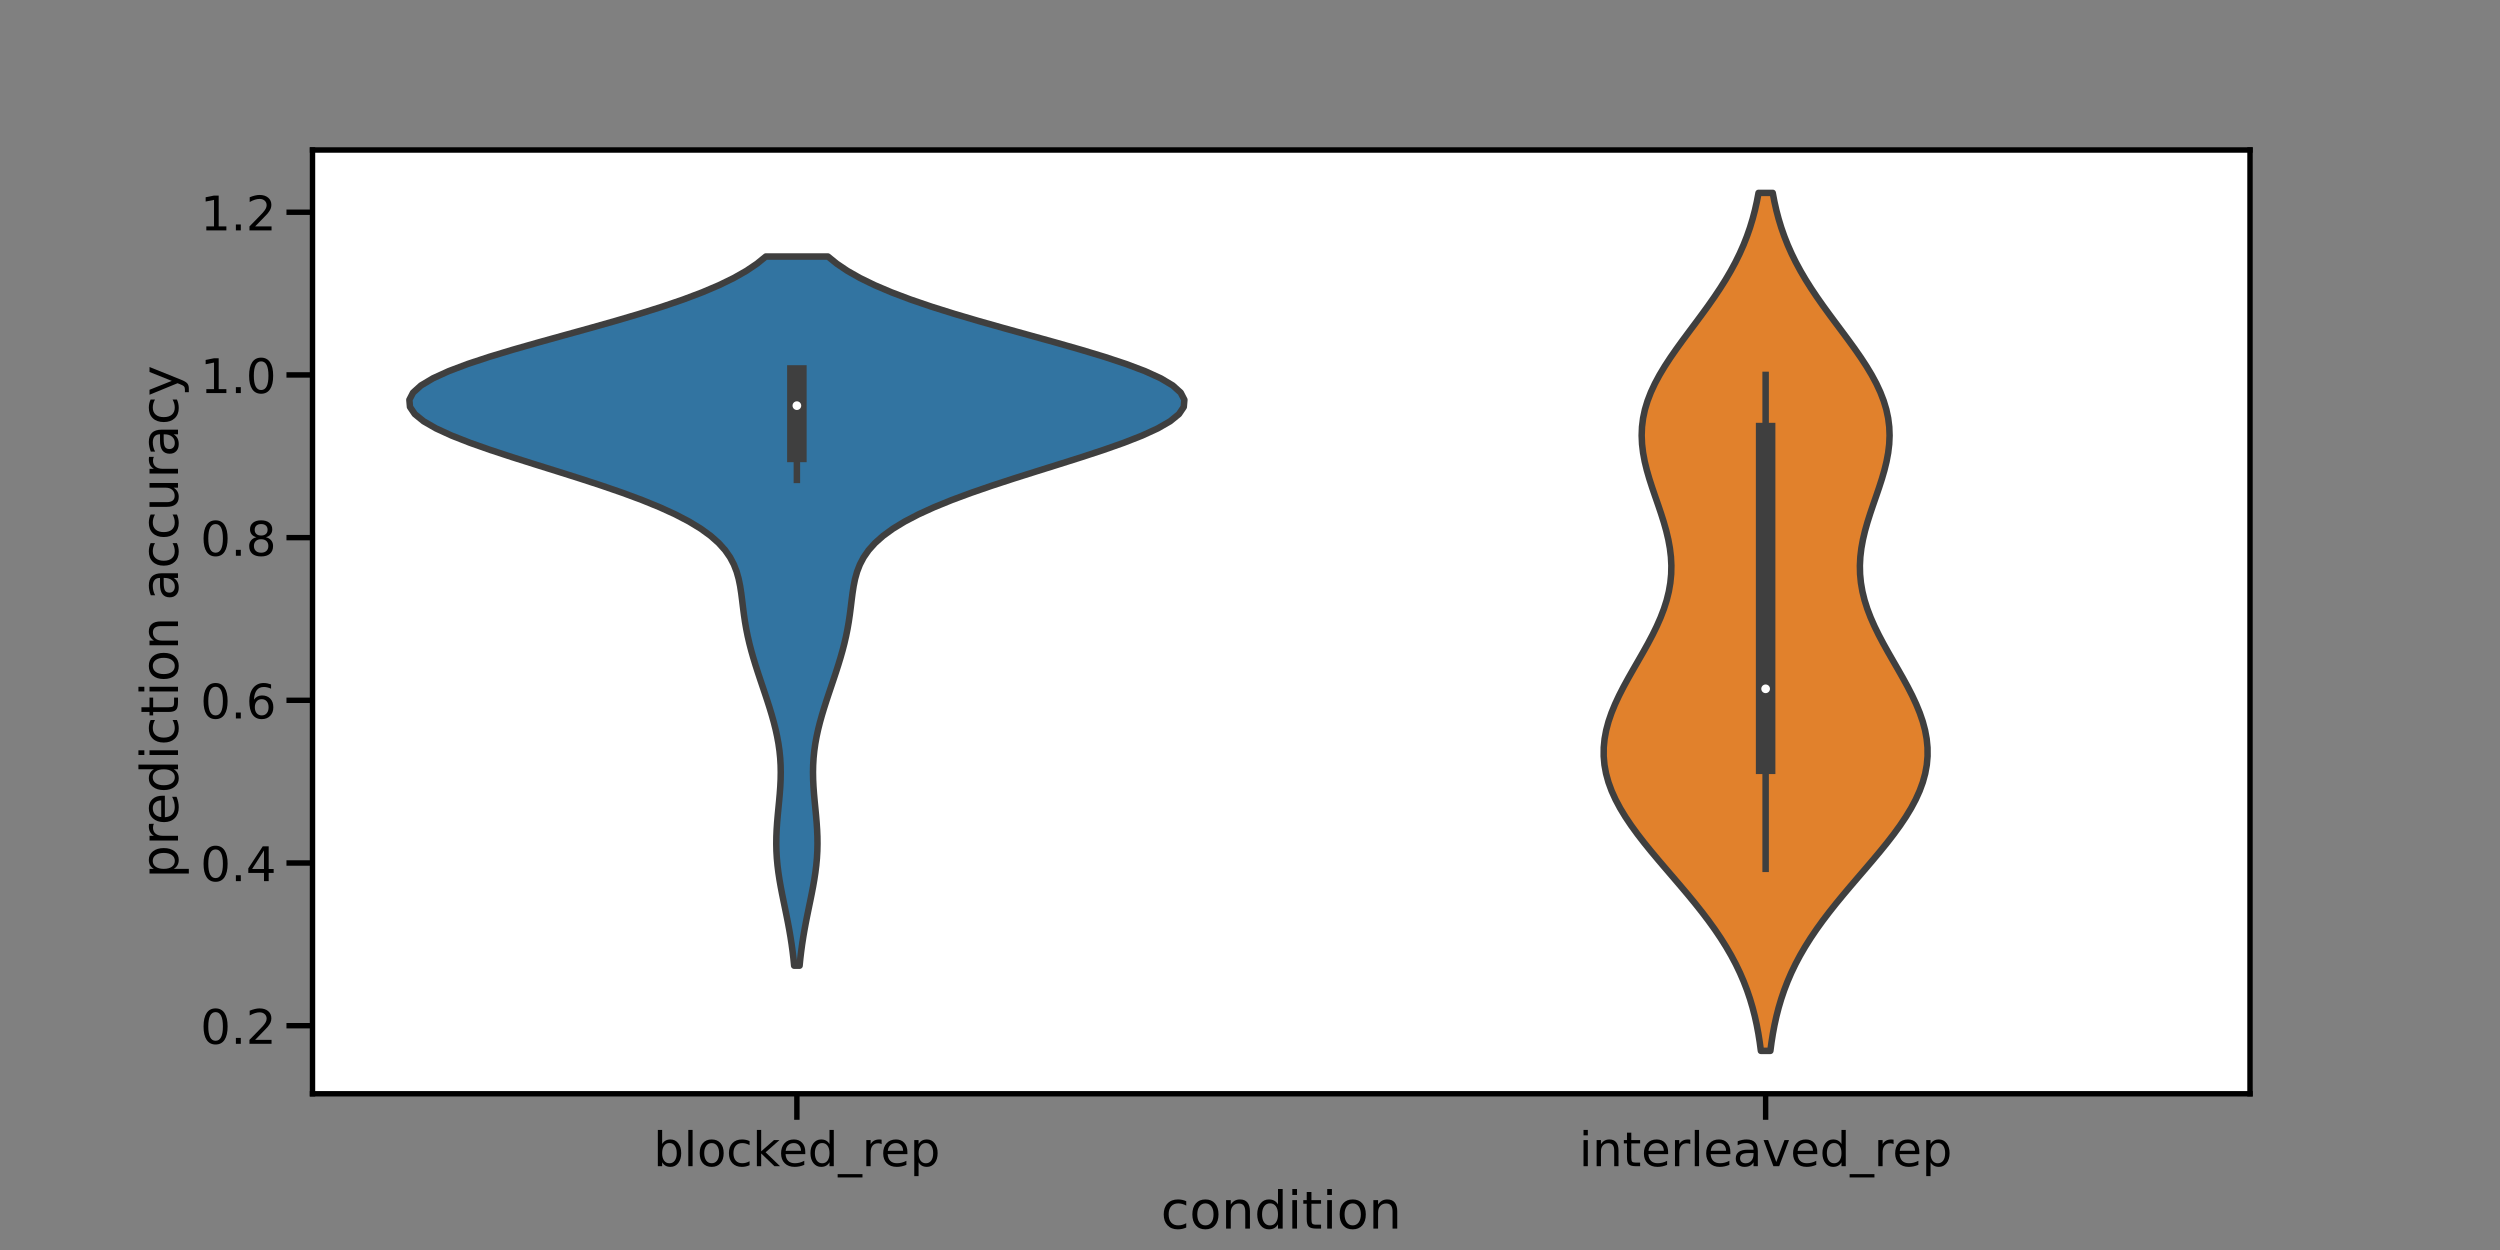 <?xml version="1.0" encoding="utf-8" standalone="no"?>
<!DOCTYPE svg PUBLIC "-//W3C//DTD SVG 1.1//EN"
  "http://www.w3.org/Graphics/SVG/1.1/DTD/svg11.dtd">
<!-- Created with matplotlib (https://matplotlib.org/) -->
<svg height="432pt" version="1.1" viewBox="0 0 864 432" width="864pt" xmlns="http://www.w3.org/2000/svg" xmlns:xlink="http://www.w3.org/1999/xlink">
 <rect x="0" y="0" width="864" height="432" fill="#808080" stroke="none"/>
 <defs>
  <style type="text/css">*{stroke-linecap:butt;stroke-linejoin:round;}</style>
 </defs>
 <g id="figure_1">
  <g id="patch_1">
   <path d="M 0 432 
L 864 432 
L 864 0 
L 0 0 
z
" style="fill:none;"/>
  </g>
  <g id="axes_1">
   <g id="patch_2">
    <path d="M 108 378 
L 777.6 378 
L 777.6 51.84 
L 108 51.84 
z
" style="fill:#ffffff;"/>
   </g>
   <g id="PolyCollection_1">
    <defs>
     <path d="M 276.341 -98.264 
L 274.459 -98.264 
L 274.21 -100.739 
L 273.917 -103.215 
L 273.579 -105.69 
L 273.196 -108.166 
L 272.771 -110.642 
L 272.31 -113.117 
L 271.82 -115.593 
L 271.312 -118.068 
L 270.8 -120.544 
L 270.298 -123.019 
L 269.822 -125.495 
L 269.387 -127.971 
L 269.01 -130.446 
L 268.702 -132.922 
L 268.474 -135.397 
L 268.332 -137.873 
L 268.277 -140.348 
L 268.306 -142.824 
L 268.411 -145.3 
L 268.577 -147.775 
L 268.789 -150.251 
L 269.026 -152.726 
L 269.265 -155.202 
L 269.486 -157.677 
L 269.666 -160.153 
L 269.785 -162.629 
L 269.827 -165.104 
L 269.779 -167.58 
L 269.633 -170.055 
L 269.383 -172.531 
L 269.031 -175.006 
L 268.579 -177.482 
L 268.037 -179.958 
L 267.413 -182.433 
L 266.72 -184.909 
L 265.97 -187.384 
L 265.178 -189.86 
L 264.359 -192.335 
L 263.525 -194.811 
L 262.691 -197.287 
L 261.87 -199.762 
L 261.076 -202.238 
L 260.322 -204.713 
L 259.618 -207.189 
L 258.976 -209.664 
L 258.402 -212.14 
L 257.902 -214.616 
L 257.472 -217.091 
L 257.106 -219.567 
L 256.786 -222.042 
L 256.486 -224.518 
L 256.169 -226.994 
L 255.787 -229.469 
L 255.283 -231.945 
L 254.589 -234.42 
L 253.631 -236.896 
L 252.332 -239.371 
L 250.611 -241.847 
L 248.394 -244.323 
L 245.612 -246.798 
L 242.21 -249.274 
L 238.148 -251.749 
L 233.404 -254.225 
L 227.983 -256.7 
L 221.912 -259.176 
L 215.248 -261.652 
L 208.076 -264.127 
L 200.509 -266.603 
L 192.686 -269.078 
L 184.773 -271.554 
L 176.954 -274.029 
L 169.43 -276.505 
L 162.408 -278.981 
L 156.099 -281.456 
L 150.703 -283.932 
L 146.404 -286.407 
L 143.36 -288.883 
L 141.692 -291.358 
L 141.48 -293.834 
L 142.757 -296.31 
L 145.505 -298.785 
L 149.655 -301.261 
L 155.088 -303.736 
L 161.646 -306.212 
L 169.133 -308.687 
L 177.331 -311.163 
L 186.007 -313.639 
L 194.927 -316.114 
L 203.865 -318.59 
L 212.617 -321.065 
L 221.003 -323.541 
L 228.877 -326.016 
L 236.129 -328.492 
L 242.685 -330.968 
L 248.506 -333.443 
L 253.586 -335.919 
L 257.943 -338.394 
L 261.617 -340.87 
L 264.665 -343.346 
L 286.135 -343.346 
L 286.135 -343.346 
L 289.183 -340.87 
L 292.857 -338.394 
L 297.214 -335.919 
L 302.294 -333.443 
L 308.115 -330.968 
L 314.671 -328.492 
L 321.923 -326.016 
L 329.797 -323.541 
L 338.183 -321.065 
L 346.935 -318.59 
L 355.873 -316.114 
L 364.793 -313.639 
L 373.469 -311.163 
L 381.667 -308.687 
L 389.154 -306.212 
L 395.712 -303.736 
L 401.145 -301.261 
L 405.295 -298.785 
L 408.043 -296.31 
L 409.32 -293.834 
L 409.108 -291.358 
L 407.44 -288.883 
L 404.396 -286.407 
L 400.097 -283.932 
L 394.701 -281.456 
L 388.392 -278.981 
L 381.37 -276.505 
L 373.846 -274.029 
L 366.027 -271.554 
L 358.114 -269.078 
L 350.291 -266.603 
L 342.724 -264.127 
L 335.552 -261.652 
L 328.888 -259.176 
L 322.817 -256.7 
L 317.396 -254.225 
L 312.652 -251.749 
L 308.59 -249.274 
L 305.188 -246.798 
L 302.406 -244.323 
L 300.189 -241.847 
L 298.468 -239.371 
L 297.169 -236.896 
L 296.211 -234.42 
L 295.517 -231.945 
L 295.013 -229.469 
L 294.631 -226.994 
L 294.314 -224.518 
L 294.014 -222.042 
L 293.694 -219.567 
L 293.328 -217.091 
L 292.898 -214.616 
L 292.398 -212.14 
L 291.824 -209.664 
L 291.182 -207.189 
L 290.478 -204.713 
L 289.724 -202.238 
L 288.93 -199.762 
L 288.109 -197.287 
L 287.275 -194.811 
L 286.441 -192.335 
L 285.622 -189.86 
L 284.83 -187.384 
L 284.08 -184.909 
L 283.387 -182.433 
L 282.763 -179.958 
L 282.221 -177.482 
L 281.769 -175.006 
L 281.417 -172.531 
L 281.167 -170.055 
L 281.021 -167.58 
L 280.973 -165.104 
L 281.015 -162.629 
L 281.134 -160.153 
L 281.314 -157.677 
L 281.535 -155.202 
L 281.774 -152.726 
L 282.011 -150.251 
L 282.223 -147.775 
L 282.389 -145.3 
L 282.494 -142.824 
L 282.523 -140.348 
L 282.468 -137.873 
L 282.326 -135.397 
L 282.098 -132.922 
L 281.79 -130.446 
L 281.413 -127.971 
L 280.978 -125.495 
L 280.502 -123.019 
L 280 -120.544 
L 279.488 -118.068 
L 278.98 -115.593 
L 278.49 -113.117 
L 278.029 -110.642 
L 277.604 -108.166 
L 277.221 -105.69 
L 276.883 -103.215 
L 276.59 -100.739 
L 276.341 -98.264 
z
" id="mb8db455915" style="stroke:#3f3f3f;stroke-width:2.25;"/>
    </defs>
    <g clip-path="url(#p23a64ed9e9)">
     <use style="fill:#3274a1;stroke:#3f3f3f;stroke-width:2.25;" x="0" xlink:href="#mb8db455915" y="432"/>
    </g>
   </g>
   <g id="PolyCollection_2">
    <defs>
     <path d="M 611.839 -68.825 
L 608.561 -68.825 
L 608.162 -71.82 
L 607.685 -74.816 
L 607.12 -77.811 
L 606.458 -80.806 
L 605.687 -83.801 
L 604.798 -86.796 
L 603.782 -89.791 
L 602.631 -92.786 
L 601.338 -95.781 
L 599.899 -98.776 
L 598.31 -101.771 
L 596.572 -104.766 
L 594.688 -107.761 
L 592.663 -110.756 
L 590.507 -113.751 
L 588.233 -116.746 
L 585.855 -119.741 
L 583.393 -122.736 
L 580.869 -125.731 
L 578.308 -128.726 
L 575.735 -131.721 
L 573.181 -134.716 
L 570.675 -137.711 
L 568.248 -140.706 
L 565.93 -143.701 
L 563.751 -146.697 
L 561.741 -149.692 
L 559.925 -152.687 
L 558.329 -155.682 
L 556.973 -158.677 
L 555.875 -161.672 
L 555.048 -164.667 
L 554.5 -167.662 
L 554.235 -170.657 
L 554.252 -173.652 
L 554.545 -176.647 
L 555.1 -179.642 
L 555.902 -182.637 
L 556.93 -185.632 
L 558.157 -188.627 
L 559.553 -191.622 
L 561.087 -194.617 
L 562.723 -197.612 
L 564.423 -200.607 
L 566.15 -203.602 
L 567.866 -206.597 
L 569.534 -209.592 
L 571.118 -212.587 
L 572.584 -215.582 
L 573.904 -218.578 
L 575.05 -221.573 
L 576.003 -224.568 
L 576.744 -227.563 
L 577.264 -230.558 
L 577.557 -233.553 
L 577.624 -236.548 
L 577.471 -239.543 
L 577.112 -242.538 
L 576.565 -245.533 
L 575.854 -248.528 
L 575.008 -251.523 
L 574.061 -254.518 
L 573.048 -257.513 
L 572.009 -260.508 
L 570.986 -263.503 
L 570.019 -266.498 
L 569.15 -269.493 
L 568.416 -272.488 
L 567.853 -275.483 
L 567.493 -278.478 
L 567.36 -281.473 
L 567.474 -284.468 
L 567.848 -287.463 
L 568.487 -290.459 
L 569.39 -293.454 
L 570.546 -296.449 
L 571.94 -299.444 
L 573.55 -302.439 
L 575.349 -305.434 
L 577.306 -308.429 
L 579.386 -311.424 
L 581.554 -314.419 
L 583.775 -317.414 
L 586.012 -320.409 
L 588.232 -323.404 
L 590.405 -326.399 
L 592.504 -329.394 
L 594.506 -332.389 
L 596.393 -335.384 
L 598.15 -338.379 
L 599.768 -341.374 
L 601.242 -344.369 
L 602.569 -347.364 
L 603.753 -350.359 
L 604.798 -353.354 
L 605.71 -356.349 
L 606.499 -359.344 
L 607.174 -362.34 
L 607.746 -365.335 
L 612.654 -365.335 
L 612.654 -365.335 
L 613.226 -362.34 
L 613.901 -359.344 
L 614.69 -356.349 
L 615.602 -353.354 
L 616.647 -350.359 
L 617.831 -347.364 
L 619.158 -344.369 
L 620.632 -341.374 
L 622.25 -338.379 
L 624.007 -335.384 
L 625.894 -332.389 
L 627.896 -329.394 
L 629.995 -326.399 
L 632.168 -323.404 
L 634.388 -320.409 
L 636.625 -317.414 
L 638.846 -314.419 
L 641.014 -311.424 
L 643.094 -308.429 
L 645.051 -305.434 
L 646.85 -302.439 
L 648.46 -299.444 
L 649.854 -296.449 
L 651.01 -293.454 
L 651.913 -290.459 
L 652.552 -287.463 
L 652.926 -284.468 
L 653.04 -281.473 
L 652.907 -278.478 
L 652.547 -275.483 
L 651.984 -272.488 
L 651.25 -269.493 
L 650.381 -266.498 
L 649.414 -263.503 
L 648.391 -260.508 
L 647.352 -257.513 
L 646.339 -254.518 
L 645.392 -251.523 
L 644.546 -248.528 
L 643.835 -245.533 
L 643.288 -242.538 
L 642.929 -239.543 
L 642.776 -236.548 
L 642.843 -233.553 
L 643.136 -230.558 
L 643.656 -227.563 
L 644.397 -224.568 
L 645.35 -221.573 
L 646.496 -218.578 
L 647.816 -215.582 
L 649.282 -212.587 
L 650.866 -209.592 
L 652.534 -206.597 
L 654.25 -203.602 
L 655.977 -200.607 
L 657.677 -197.612 
L 659.313 -194.617 
L 660.847 -191.622 
L 662.243 -188.627 
L 663.47 -185.632 
L 664.498 -182.637 
L 665.3 -179.642 
L 665.855 -176.647 
L 666.148 -173.652 
L 666.165 -170.657 
L 665.9 -167.662 
L 665.352 -164.667 
L 664.525 -161.672 
L 663.427 -158.677 
L 662.071 -155.682 
L 660.475 -152.687 
L 658.659 -149.692 
L 656.649 -146.697 
L 654.47 -143.701 
L 652.152 -140.706 
L 649.725 -137.711 
L 647.219 -134.716 
L 644.665 -131.721 
L 642.092 -128.726 
L 639.531 -125.731 
L 637.007 -122.736 
L 634.545 -119.741 
L 632.167 -116.746 
L 629.893 -113.751 
L 627.737 -110.756 
L 625.712 -107.761 
L 623.828 -104.766 
L 622.09 -101.771 
L 620.501 -98.776 
L 619.062 -95.781 
L 617.769 -92.786 
L 616.618 -89.791 
L 615.602 -86.796 
L 614.713 -83.801 
L 613.942 -80.806 
L 613.28 -77.811 
L 612.715 -74.816 
L 612.238 -71.82 
L 611.839 -68.825 
z
" id="mccd00a848b" style="stroke:#3f3f3f;stroke-width:2.25;"/>
    </defs>
    <g clip-path="url(#p23a64ed9e9)">
     <use style="fill:#e1812c;stroke:#3f3f3f;stroke-width:2.25;" x="0" xlink:href="#mccd00a848b" y="432"/>
    </g>
   </g>
   <g id="matplotlib.axis_1">
    <g id="xtick_1">
     <g id="line2d_1">
      <defs>
       <path d="M 0 0 
L 0 9 
" id="m4421a4b385" style="stroke:#000000;stroke-width:1.875;"/>
      </defs>
      <g>
       <use style="stroke:#000000;stroke-width:1.875;" x="275.4" xlink:href="#m4421a4b385" y="378"/>
      </g>
     </g>
     <g id="text_1">
      <!-- blocked_rep -->
      <g transform="translate(225.85 403.037)scale(0.165 -0.165)">
       <defs>
        <path d="M 48.688 27.297 
Q 48.688 37.203 44.609 42.844 
Q 40.531 48.484 33.406 48.484 
Q 26.266 48.484 22.188 42.844 
Q 18.109 37.203 18.109 27.297 
Q 18.109 17.391 22.188 11.75 
Q 26.266 6.109 33.406 6.109 
Q 40.531 6.109 44.609 11.75 
Q 48.688 17.391 48.688 27.297 
z
M 18.109 46.391 
Q 20.953 51.266 25.266 53.625 
Q 29.594 56 35.594 56 
Q 45.562 56 51.781 48.094 
Q 58.016 40.188 58.016 27.297 
Q 58.016 14.406 51.781 6.484 
Q 45.562 -1.422 35.594 -1.422 
Q 29.594 -1.422 25.266 0.953 
Q 20.953 3.328 18.109 8.203 
L 18.109 0 
L 9.078 0 
L 9.078 75.984 
L 18.109 75.984 
z
" id="DejaVuSans-98"/>
        <path d="M 9.422 75.984 
L 18.406 75.984 
L 18.406 0 
L 9.422 0 
z
" id="DejaVuSans-108"/>
        <path d="M 30.609 48.391 
Q 23.391 48.391 19.188 42.75 
Q 14.984 37.109 14.984 27.297 
Q 14.984 17.484 19.156 11.844 
Q 23.344 6.203 30.609 6.203 
Q 37.797 6.203 41.984 11.859 
Q 46.188 17.531 46.188 27.297 
Q 46.188 37.016 41.984 42.703 
Q 37.797 48.391 30.609 48.391 
z
M 30.609 56 
Q 42.328 56 49.016 48.375 
Q 55.719 40.766 55.719 27.297 
Q 55.719 13.875 49.016 6.219 
Q 42.328 -1.422 30.609 -1.422 
Q 18.844 -1.422 12.172 6.219 
Q 5.516 13.875 5.516 27.297 
Q 5.516 40.766 12.172 48.375 
Q 18.844 56 30.609 56 
z
" id="DejaVuSans-111"/>
        <path d="M 48.781 52.594 
L 48.781 44.188 
Q 44.969 46.297 41.141 47.344 
Q 37.312 48.391 33.406 48.391 
Q 24.656 48.391 19.812 42.844 
Q 14.984 37.312 14.984 27.297 
Q 14.984 17.281 19.812 11.734 
Q 24.656 6.203 33.406 6.203 
Q 37.312 6.203 41.141 7.25 
Q 44.969 8.297 48.781 10.406 
L 48.781 2.094 
Q 45.016 0.344 40.984 -0.531 
Q 36.969 -1.422 32.422 -1.422 
Q 20.062 -1.422 12.781 6.344 
Q 5.516 14.109 5.516 27.297 
Q 5.516 40.672 12.859 48.328 
Q 20.219 56 33.016 56 
Q 37.156 56 41.109 55.141 
Q 45.062 54.297 48.781 52.594 
z
" id="DejaVuSans-99"/>
        <path d="M 9.078 75.984 
L 18.109 75.984 
L 18.109 31.109 
L 44.922 54.688 
L 56.391 54.688 
L 27.391 29.109 
L 57.625 0 
L 45.906 0 
L 18.109 26.703 
L 18.109 0 
L 9.078 0 
z
" id="DejaVuSans-107"/>
        <path d="M 56.203 29.594 
L 56.203 25.203 
L 14.891 25.203 
Q 15.484 15.922 20.484 11.062 
Q 25.484 6.203 34.422 6.203 
Q 39.594 6.203 44.453 7.469 
Q 49.312 8.734 54.109 11.281 
L 54.109 2.781 
Q 49.266 0.734 44.188 -0.344 
Q 39.109 -1.422 33.891 -1.422 
Q 20.797 -1.422 13.156 6.188 
Q 5.516 13.812 5.516 26.812 
Q 5.516 40.234 12.766 48.109 
Q 20.016 56 32.328 56 
Q 43.359 56 49.781 48.891 
Q 56.203 41.797 56.203 29.594 
z
M 47.219 32.234 
Q 47.125 39.594 43.094 43.984 
Q 39.062 48.391 32.422 48.391 
Q 24.906 48.391 20.391 44.141 
Q 15.875 39.891 15.188 32.172 
z
" id="DejaVuSans-101"/>
        <path d="M 45.406 46.391 
L 45.406 75.984 
L 54.391 75.984 
L 54.391 0 
L 45.406 0 
L 45.406 8.203 
Q 42.578 3.328 38.25 0.953 
Q 33.938 -1.422 27.875 -1.422 
Q 17.969 -1.422 11.734 6.484 
Q 5.516 14.406 5.516 27.297 
Q 5.516 40.188 11.734 48.094 
Q 17.969 56 27.875 56 
Q 33.938 56 38.25 53.625 
Q 42.578 51.266 45.406 46.391 
z
M 14.797 27.297 
Q 14.797 17.391 18.875 11.75 
Q 22.953 6.109 30.078 6.109 
Q 37.203 6.109 41.297 11.75 
Q 45.406 17.391 45.406 27.297 
Q 45.406 37.203 41.297 42.844 
Q 37.203 48.484 30.078 48.484 
Q 22.953 48.484 18.875 42.844 
Q 14.797 37.203 14.797 27.297 
z
" id="DejaVuSans-100"/>
        <path d="M 50.984 -16.609 
L 50.984 -23.578 
L -0.984 -23.578 
L -0.984 -16.609 
z
" id="DejaVuSans-95"/>
        <path d="M 41.109 46.297 
Q 39.594 47.172 37.812 47.578 
Q 36.031 48 33.891 48 
Q 26.266 48 22.188 43.047 
Q 18.109 38.094 18.109 28.812 
L 18.109 0 
L 9.078 0 
L 9.078 54.688 
L 18.109 54.688 
L 18.109 46.188 
Q 20.953 51.172 25.484 53.578 
Q 30.031 56 36.531 56 
Q 37.453 56 38.578 55.875 
Q 39.703 55.766 41.062 55.516 
z
" id="DejaVuSans-114"/>
        <path d="M 18.109 8.203 
L 18.109 -20.797 
L 9.078 -20.797 
L 9.078 54.688 
L 18.109 54.688 
L 18.109 46.391 
Q 20.953 51.266 25.266 53.625 
Q 29.594 56 35.594 56 
Q 45.562 56 51.781 48.094 
Q 58.016 40.188 58.016 27.297 
Q 58.016 14.406 51.781 6.484 
Q 45.562 -1.422 35.594 -1.422 
Q 29.594 -1.422 25.266 0.953 
Q 20.953 3.328 18.109 8.203 
z
M 48.688 27.297 
Q 48.688 37.203 44.609 42.844 
Q 40.531 48.484 33.406 48.484 
Q 26.266 48.484 22.188 42.844 
Q 18.109 37.203 18.109 27.297 
Q 18.109 17.391 22.188 11.75 
Q 26.266 6.109 33.406 6.109 
Q 40.531 6.109 44.609 11.75 
Q 48.688 17.391 48.688 27.297 
z
" id="DejaVuSans-112"/>
       </defs>
       <use xlink:href="#DejaVuSans-98"/>
       <use x="63.477" xlink:href="#DejaVuSans-108"/>
       <use x="91.26" xlink:href="#DejaVuSans-111"/>
       <use x="152.441" xlink:href="#DejaVuSans-99"/>
       <use x="207.422" xlink:href="#DejaVuSans-107"/>
       <use x="261.707" xlink:href="#DejaVuSans-101"/>
       <use x="323.23" xlink:href="#DejaVuSans-100"/>
       <use x="386.707" xlink:href="#DejaVuSans-95"/>
       <use x="436.707" xlink:href="#DejaVuSans-114"/>
       <use x="475.57" xlink:href="#DejaVuSans-101"/>
       <use x="537.094" xlink:href="#DejaVuSans-112"/>
      </g>
     </g>
    </g>
    <g id="xtick_2">
     <g id="line2d_2">
      <g>
       <use style="stroke:#000000;stroke-width:1.875;" x="610.2" xlink:href="#m4421a4b385" y="378"/>
      </g>
     </g>
     <g id="text_2">
      <!-- interleaved_rep -->
      <g transform="translate(545.712 403.037)scale(0.165 -0.165)">
       <defs>
        <path d="M 9.422 54.688 
L 18.406 54.688 
L 18.406 0 
L 9.422 0 
z
M 9.422 75.984 
L 18.406 75.984 
L 18.406 64.594 
L 9.422 64.594 
z
" id="DejaVuSans-105"/>
        <path d="M 54.891 33.016 
L 54.891 0 
L 45.906 0 
L 45.906 32.719 
Q 45.906 40.484 42.875 44.328 
Q 39.844 48.188 33.797 48.188 
Q 26.516 48.188 22.312 43.547 
Q 18.109 38.922 18.109 30.906 
L 18.109 0 
L 9.078 0 
L 9.078 54.688 
L 18.109 54.688 
L 18.109 46.188 
Q 21.344 51.125 25.703 53.562 
Q 30.078 56 35.797 56 
Q 45.219 56 50.047 50.172 
Q 54.891 44.344 54.891 33.016 
z
" id="DejaVuSans-110"/>
        <path d="M 18.312 70.219 
L 18.312 54.688 
L 36.812 54.688 
L 36.812 47.703 
L 18.312 47.703 
L 18.312 18.016 
Q 18.312 11.328 20.141 9.422 
Q 21.969 7.516 27.594 7.516 
L 36.812 7.516 
L 36.812 0 
L 27.594 0 
Q 17.188 0 13.234 3.875 
Q 9.281 7.766 9.281 18.016 
L 9.281 47.703 
L 2.688 47.703 
L 2.688 54.688 
L 9.281 54.688 
L 9.281 70.219 
z
" id="DejaVuSans-116"/>
        <path d="M 34.281 27.484 
Q 23.391 27.484 19.188 25 
Q 14.984 22.516 14.984 16.5 
Q 14.984 11.719 18.141 8.906 
Q 21.297 6.109 26.703 6.109 
Q 34.188 6.109 38.703 11.406 
Q 43.219 16.703 43.219 25.484 
L 43.219 27.484 
z
M 52.203 31.203 
L 52.203 0 
L 43.219 0 
L 43.219 8.297 
Q 40.141 3.328 35.547 0.953 
Q 30.953 -1.422 24.312 -1.422 
Q 15.922 -1.422 10.953 3.297 
Q 6 8.016 6 15.922 
Q 6 25.141 12.172 29.828 
Q 18.359 34.516 30.609 34.516 
L 43.219 34.516 
L 43.219 35.406 
Q 43.219 41.609 39.141 45 
Q 35.062 48.391 27.688 48.391 
Q 23 48.391 18.547 47.266 
Q 14.109 46.141 10.016 43.891 
L 10.016 52.203 
Q 14.938 54.109 19.578 55.047 
Q 24.219 56 28.609 56 
Q 40.484 56 46.344 49.844 
Q 52.203 43.703 52.203 31.203 
z
" id="DejaVuSans-97"/>
        <path d="M 2.984 54.688 
L 12.5 54.688 
L 29.594 8.797 
L 46.688 54.688 
L 56.203 54.688 
L 35.688 0 
L 23.484 0 
z
" id="DejaVuSans-118"/>
       </defs>
       <use xlink:href="#DejaVuSans-105"/>
       <use x="27.783" xlink:href="#DejaVuSans-110"/>
       <use x="91.162" xlink:href="#DejaVuSans-116"/>
       <use x="130.371" xlink:href="#DejaVuSans-101"/>
       <use x="191.895" xlink:href="#DejaVuSans-114"/>
       <use x="233.008" xlink:href="#DejaVuSans-108"/>
       <use x="260.791" xlink:href="#DejaVuSans-101"/>
       <use x="322.314" xlink:href="#DejaVuSans-97"/>
       <use x="383.594" xlink:href="#DejaVuSans-118"/>
       <use x="442.773" xlink:href="#DejaVuSans-101"/>
       <use x="504.297" xlink:href="#DejaVuSans-100"/>
       <use x="567.773" xlink:href="#DejaVuSans-95"/>
       <use x="617.773" xlink:href="#DejaVuSans-114"/>
       <use x="656.637" xlink:href="#DejaVuSans-101"/>
       <use x="718.16" xlink:href="#DejaVuSans-112"/>
      </g>
     </g>
    </g>
    <g id="text_3">
     <!-- condition -->
     <g transform="translate(401.188 424.605)scale(0.18 -0.18)">
      <use xlink:href="#DejaVuSans-99"/>
      <use x="54.98" xlink:href="#DejaVuSans-111"/>
      <use x="116.162" xlink:href="#DejaVuSans-110"/>
      <use x="179.541" xlink:href="#DejaVuSans-100"/>
      <use x="243.018" xlink:href="#DejaVuSans-105"/>
      <use x="270.801" xlink:href="#DejaVuSans-116"/>
      <use x="310.01" xlink:href="#DejaVuSans-105"/>
      <use x="337.793" xlink:href="#DejaVuSans-111"/>
      <use x="398.975" xlink:href="#DejaVuSans-110"/>
     </g>
    </g>
   </g>
   <g id="matplotlib.axis_2">
    <g id="ytick_1">
     <g id="line2d_3">
      <defs>
       <path d="M 0 0 
L -9 0 
" id="mb2353ce13e" style="stroke:#000000;stroke-width:1.875;"/>
      </defs>
      <g>
       <use style="stroke:#000000;stroke-width:1.875;" x="108" xlink:href="#mb2353ce13e" y="354.478"/>
      </g>
     </g>
     <g id="text_4">
      <!-- 0.2 -->
      <g transform="translate(69.26 360.747)scale(0.165 -0.165)">
       <defs>
        <path d="M 31.781 66.406 
Q 24.172 66.406 20.328 58.906 
Q 16.5 51.422 16.5 36.375 
Q 16.5 21.391 20.328 13.891 
Q 24.172 6.391 31.781 6.391 
Q 39.453 6.391 43.281 13.891 
Q 47.125 21.391 47.125 36.375 
Q 47.125 51.422 43.281 58.906 
Q 39.453 66.406 31.781 66.406 
z
M 31.781 74.219 
Q 44.047 74.219 50.516 64.516 
Q 56.984 54.828 56.984 36.375 
Q 56.984 17.969 50.516 8.266 
Q 44.047 -1.422 31.781 -1.422 
Q 19.531 -1.422 13.062 8.266 
Q 6.594 17.969 6.594 36.375 
Q 6.594 54.828 13.062 64.516 
Q 19.531 74.219 31.781 74.219 
z
" id="DejaVuSans-48"/>
        <path d="M 10.688 12.406 
L 21 12.406 
L 21 0 
L 10.688 0 
z
" id="DejaVuSans-46"/>
        <path d="M 19.188 8.297 
L 53.609 8.297 
L 53.609 0 
L 7.328 0 
L 7.328 8.297 
Q 12.938 14.109 22.625 23.891 
Q 32.328 33.688 34.812 36.531 
Q 39.547 41.844 41.422 45.531 
Q 43.312 49.219 43.312 52.781 
Q 43.312 58.594 39.234 62.25 
Q 35.156 65.922 28.609 65.922 
Q 23.969 65.922 18.812 64.312 
Q 13.672 62.703 7.812 59.422 
L 7.812 69.391 
Q 13.766 71.781 18.938 73 
Q 24.125 74.219 28.422 74.219 
Q 39.75 74.219 46.484 68.547 
Q 53.219 62.891 53.219 53.422 
Q 53.219 48.922 51.531 44.891 
Q 49.859 40.875 45.406 35.406 
Q 44.188 33.984 37.641 27.219 
Q 31.109 20.453 19.188 8.297 
z
" id="DejaVuSans-50"/>
       </defs>
       <use xlink:href="#DejaVuSans-48"/>
       <use x="63.623" xlink:href="#DejaVuSans-46"/>
       <use x="95.41" xlink:href="#DejaVuSans-50"/>
      </g>
     </g>
    </g>
    <g id="ytick_2">
     <g id="line2d_4">
      <g>
       <use style="stroke:#000000;stroke-width:1.875;" x="108" xlink:href="#mb2353ce13e" y="298.253"/>
      </g>
     </g>
     <g id="text_5">
      <!-- 0.4 -->
      <g transform="translate(69.26 304.522)scale(0.165 -0.165)">
       <defs>
        <path d="M 37.797 64.312 
L 12.891 25.391 
L 37.797 25.391 
z
M 35.203 72.906 
L 47.609 72.906 
L 47.609 25.391 
L 58.016 25.391 
L 58.016 17.188 
L 47.609 17.188 
L 47.609 0 
L 37.797 0 
L 37.797 17.188 
L 4.891 17.188 
L 4.891 26.703 
z
" id="DejaVuSans-52"/>
       </defs>
       <use xlink:href="#DejaVuSans-48"/>
       <use x="63.623" xlink:href="#DejaVuSans-46"/>
       <use x="95.41" xlink:href="#DejaVuSans-52"/>
      </g>
     </g>
    </g>
    <g id="ytick_3">
     <g id="line2d_5">
      <g>
       <use style="stroke:#000000;stroke-width:1.875;" x="108" xlink:href="#mb2353ce13e" y="242.028"/>
      </g>
     </g>
     <g id="text_6">
      <!-- 0.6 -->
      <g transform="translate(69.26 248.297)scale(0.165 -0.165)">
       <defs>
        <path d="M 33.016 40.375 
Q 26.375 40.375 22.484 35.828 
Q 18.609 31.297 18.609 23.391 
Q 18.609 15.531 22.484 10.953 
Q 26.375 6.391 33.016 6.391 
Q 39.656 6.391 43.531 10.953 
Q 47.406 15.531 47.406 23.391 
Q 47.406 31.297 43.531 35.828 
Q 39.656 40.375 33.016 40.375 
z
M 52.594 71.297 
L 52.594 62.312 
Q 48.875 64.062 45.094 64.984 
Q 41.312 65.922 37.594 65.922 
Q 27.828 65.922 22.672 59.328 
Q 17.531 52.734 16.797 39.406 
Q 19.672 43.656 24.016 45.922 
Q 28.375 48.188 33.594 48.188 
Q 44.578 48.188 50.953 41.516 
Q 57.328 34.859 57.328 23.391 
Q 57.328 12.156 50.688 5.359 
Q 44.047 -1.422 33.016 -1.422 
Q 20.359 -1.422 13.672 8.266 
Q 6.984 17.969 6.984 36.375 
Q 6.984 53.656 15.188 63.938 
Q 23.391 74.219 37.203 74.219 
Q 40.922 74.219 44.703 73.484 
Q 48.484 72.75 52.594 71.297 
z
" id="DejaVuSans-54"/>
       </defs>
       <use xlink:href="#DejaVuSans-48"/>
       <use x="63.623" xlink:href="#DejaVuSans-46"/>
       <use x="95.41" xlink:href="#DejaVuSans-54"/>
      </g>
     </g>
    </g>
    <g id="ytick_4">
     <g id="line2d_6">
      <g>
       <use style="stroke:#000000;stroke-width:1.875;" x="108" xlink:href="#mb2353ce13e" y="185.804"/>
      </g>
     </g>
     <g id="text_7">
      <!-- 0.8 -->
      <g transform="translate(69.26 192.072)scale(0.165 -0.165)">
       <defs>
        <path d="M 31.781 34.625 
Q 24.75 34.625 20.719 30.859 
Q 16.703 27.094 16.703 20.516 
Q 16.703 13.922 20.719 10.156 
Q 24.75 6.391 31.781 6.391 
Q 38.812 6.391 42.859 10.172 
Q 46.922 13.969 46.922 20.516 
Q 46.922 27.094 42.891 30.859 
Q 38.875 34.625 31.781 34.625 
z
M 21.922 38.812 
Q 15.578 40.375 12.031 44.719 
Q 8.5 49.078 8.5 55.328 
Q 8.5 64.062 14.719 69.141 
Q 20.953 74.219 31.781 74.219 
Q 42.672 74.219 48.875 69.141 
Q 55.078 64.062 55.078 55.328 
Q 55.078 49.078 51.531 44.719 
Q 48 40.375 41.703 38.812 
Q 48.828 37.156 52.797 32.312 
Q 56.781 27.484 56.781 20.516 
Q 56.781 9.906 50.312 4.234 
Q 43.844 -1.422 31.781 -1.422 
Q 19.734 -1.422 13.25 4.234 
Q 6.781 9.906 6.781 20.516 
Q 6.781 27.484 10.781 32.312 
Q 14.797 37.156 21.922 38.812 
z
M 18.312 54.391 
Q 18.312 48.734 21.844 45.562 
Q 25.391 42.391 31.781 42.391 
Q 38.141 42.391 41.719 45.562 
Q 45.312 48.734 45.312 54.391 
Q 45.312 60.062 41.719 63.234 
Q 38.141 66.406 31.781 66.406 
Q 25.391 66.406 21.844 63.234 
Q 18.312 60.062 18.312 54.391 
z
" id="DejaVuSans-56"/>
       </defs>
       <use xlink:href="#DejaVuSans-48"/>
       <use x="63.623" xlink:href="#DejaVuSans-46"/>
       <use x="95.41" xlink:href="#DejaVuSans-56"/>
      </g>
     </g>
    </g>
    <g id="ytick_5">
     <g id="line2d_7">
      <g>
       <use style="stroke:#000000;stroke-width:1.875;" x="108" xlink:href="#mb2353ce13e" y="129.579"/>
      </g>
     </g>
     <g id="text_8">
      <!-- 1.0 -->
      <g transform="translate(69.26 135.847)scale(0.165 -0.165)">
       <defs>
        <path d="M 12.406 8.297 
L 28.516 8.297 
L 28.516 63.922 
L 10.984 60.406 
L 10.984 69.391 
L 28.422 72.906 
L 38.281 72.906 
L 38.281 8.297 
L 54.391 8.297 
L 54.391 0 
L 12.406 0 
z
" id="DejaVuSans-49"/>
       </defs>
       <use xlink:href="#DejaVuSans-49"/>
       <use x="63.623" xlink:href="#DejaVuSans-46"/>
       <use x="95.41" xlink:href="#DejaVuSans-48"/>
      </g>
     </g>
    </g>
    <g id="ytick_6">
     <g id="line2d_8">
      <g>
       <use style="stroke:#000000;stroke-width:1.875;" x="108" xlink:href="#mb2353ce13e" y="73.354"/>
      </g>
     </g>
     <g id="text_9">
      <!-- 1.2 -->
      <g transform="translate(69.26 79.622)scale(0.165 -0.165)">
       <use xlink:href="#DejaVuSans-49"/>
       <use x="63.623" xlink:href="#DejaVuSans-46"/>
       <use x="95.41" xlink:href="#DejaVuSans-50"/>
      </g>
     </g>
    </g>
    <g id="text_10">
     <!-- prediction accuracy -->
     <g transform="translate(61.516 303.538)rotate(-90)scale(0.18 -0.18)">
      <defs>
       <path id="DejaVuSans-32"/>
       <path d="M 8.5 21.578 
L 8.5 54.688 
L 17.484 54.688 
L 17.484 21.922 
Q 17.484 14.156 20.5 10.266 
Q 23.531 6.391 29.594 6.391 
Q 36.859 6.391 41.078 11.031 
Q 45.312 15.672 45.312 23.688 
L 45.312 54.688 
L 54.297 54.688 
L 54.297 0 
L 45.312 0 
L 45.312 8.406 
Q 42.047 3.422 37.719 1 
Q 33.406 -1.422 27.688 -1.422 
Q 18.266 -1.422 13.375 4.438 
Q 8.5 10.297 8.5 21.578 
z
M 31.109 56 
z
" id="DejaVuSans-117"/>
       <path d="M 32.172 -5.078 
Q 28.375 -14.844 24.75 -17.812 
Q 21.141 -20.797 15.094 -20.797 
L 7.906 -20.797 
L 7.906 -13.281 
L 13.188 -13.281 
Q 16.891 -13.281 18.938 -11.516 
Q 21 -9.766 23.484 -3.219 
L 25.094 0.875 
L 2.984 54.688 
L 12.5 54.688 
L 29.594 11.922 
L 46.688 54.688 
L 56.203 54.688 
z
" id="DejaVuSans-121"/>
      </defs>
      <use xlink:href="#DejaVuSans-112"/>
      <use x="63.477" xlink:href="#DejaVuSans-114"/>
      <use x="102.34" xlink:href="#DejaVuSans-101"/>
      <use x="163.863" xlink:href="#DejaVuSans-100"/>
      <use x="227.34" xlink:href="#DejaVuSans-105"/>
      <use x="255.123" xlink:href="#DejaVuSans-99"/>
      <use x="310.104" xlink:href="#DejaVuSans-116"/>
      <use x="349.312" xlink:href="#DejaVuSans-105"/>
      <use x="377.096" xlink:href="#DejaVuSans-111"/>
      <use x="438.277" xlink:href="#DejaVuSans-110"/>
      <use x="501.656" xlink:href="#DejaVuSans-32"/>
      <use x="533.443" xlink:href="#DejaVuSans-97"/>
      <use x="594.723" xlink:href="#DejaVuSans-99"/>
      <use x="649.703" xlink:href="#DejaVuSans-99"/>
      <use x="704.684" xlink:href="#DejaVuSans-117"/>
      <use x="768.062" xlink:href="#DejaVuSans-114"/>
      <use x="809.176" xlink:href="#DejaVuSans-97"/>
      <use x="870.455" xlink:href="#DejaVuSans-99"/>
      <use x="925.436" xlink:href="#DejaVuSans-121"/>
     </g>
    </g>
   </g>
   <g id="line2d_9">
    <path clip-path="url(#p23a64ed9e9)" d="M 275.4 165.853 
L 275.4 129.579 
" style="fill:none;stroke:#3f3f3f;stroke-linecap:square;stroke-width:2.25;"/>
   </g>
   <g id="line2d_10">
    <path clip-path="url(#p23a64ed9e9)" d="M 275.4 156.372 
L 275.4 129.579 
" style="fill:none;stroke:#3f3f3f;stroke-linecap:square;stroke-width:6.75;"/>
   </g>
   <g id="line2d_11">
    <path clip-path="url(#p23a64ed9e9)" d="M 610.2 300.261 
L 610.2 129.579 
" style="fill:none;stroke:#3f3f3f;stroke-linecap:square;stroke-width:2.25;"/>
   </g>
   <g id="line2d_12">
    <path clip-path="url(#p23a64ed9e9)" d="M 610.2 264.152 
L 610.2 149.486 
" style="fill:none;stroke:#3f3f3f;stroke-linecap:square;stroke-width:6.75;"/>
   </g>
   <g id="patch_3">
    <path d="M 108 378 
L 108 51.84 
" style="fill:none;stroke:#000000;stroke-linecap:square;stroke-linejoin:miter;stroke-width:1.875;"/>
   </g>
   <g id="patch_4">
    <path d="M 777.6 378 
L 777.6 51.84 
" style="fill:none;stroke:#000000;stroke-linecap:square;stroke-linejoin:miter;stroke-width:1.875;"/>
   </g>
   <g id="patch_5">
    <path d="M 108 378 
L 777.6 378 
" style="fill:none;stroke:#000000;stroke-linecap:square;stroke-linejoin:miter;stroke-width:1.875;"/>
   </g>
   <g id="patch_6">
    <path d="M 108 51.84 
L 777.6 51.84 
" style="fill:none;stroke:#000000;stroke-linecap:square;stroke-linejoin:miter;stroke-width:1.875;"/>
   </g>
   <g id="PathCollection_1">
    <defs>
     <path d="M 0 2.25 
C 0.597 2.25 1.169 2.013 1.591 1.591 
C 2.013 1.169 2.25 0.597 2.25 0 
C 2.25 -0.597 2.013 -1.169 1.591 -1.591 
C 1.169 -2.013 0.597 -2.25 0 -2.25 
C -0.597 -2.25 -1.169 -2.013 -1.591 -1.591 
C -2.013 -1.169 -2.25 -0.597 -2.25 0 
C -2.25 0.597 -2.013 1.169 -1.591 1.591 
C -1.169 2.013 -0.597 2.25 0 2.25 
z
" id="m20a38ebd58" style="stroke:#3f3f3f;stroke-width:1.5;"/>
    </defs>
    <g clip-path="url(#p23a64ed9e9)">
     <use style="fill:#ffffff;stroke:#3f3f3f;stroke-width:1.5;" x="275.4" xlink:href="#m20a38ebd58" y="140.191"/>
    </g>
   </g>
   <g id="PathCollection_2">
    <g clip-path="url(#p23a64ed9e9)">
     <use style="fill:#ffffff;stroke:#3f3f3f;stroke-width:1.5;" x="610.2" xlink:href="#m20a38ebd58" y="238.052"/>
    </g>
   </g>
  </g>
 </g>
 <defs>
  <clipPath id="p23a64ed9e9">
   <rect height="326.16" width="669.6" x="108" y="51.84"/>
  </clipPath>
 </defs>
</svg>
